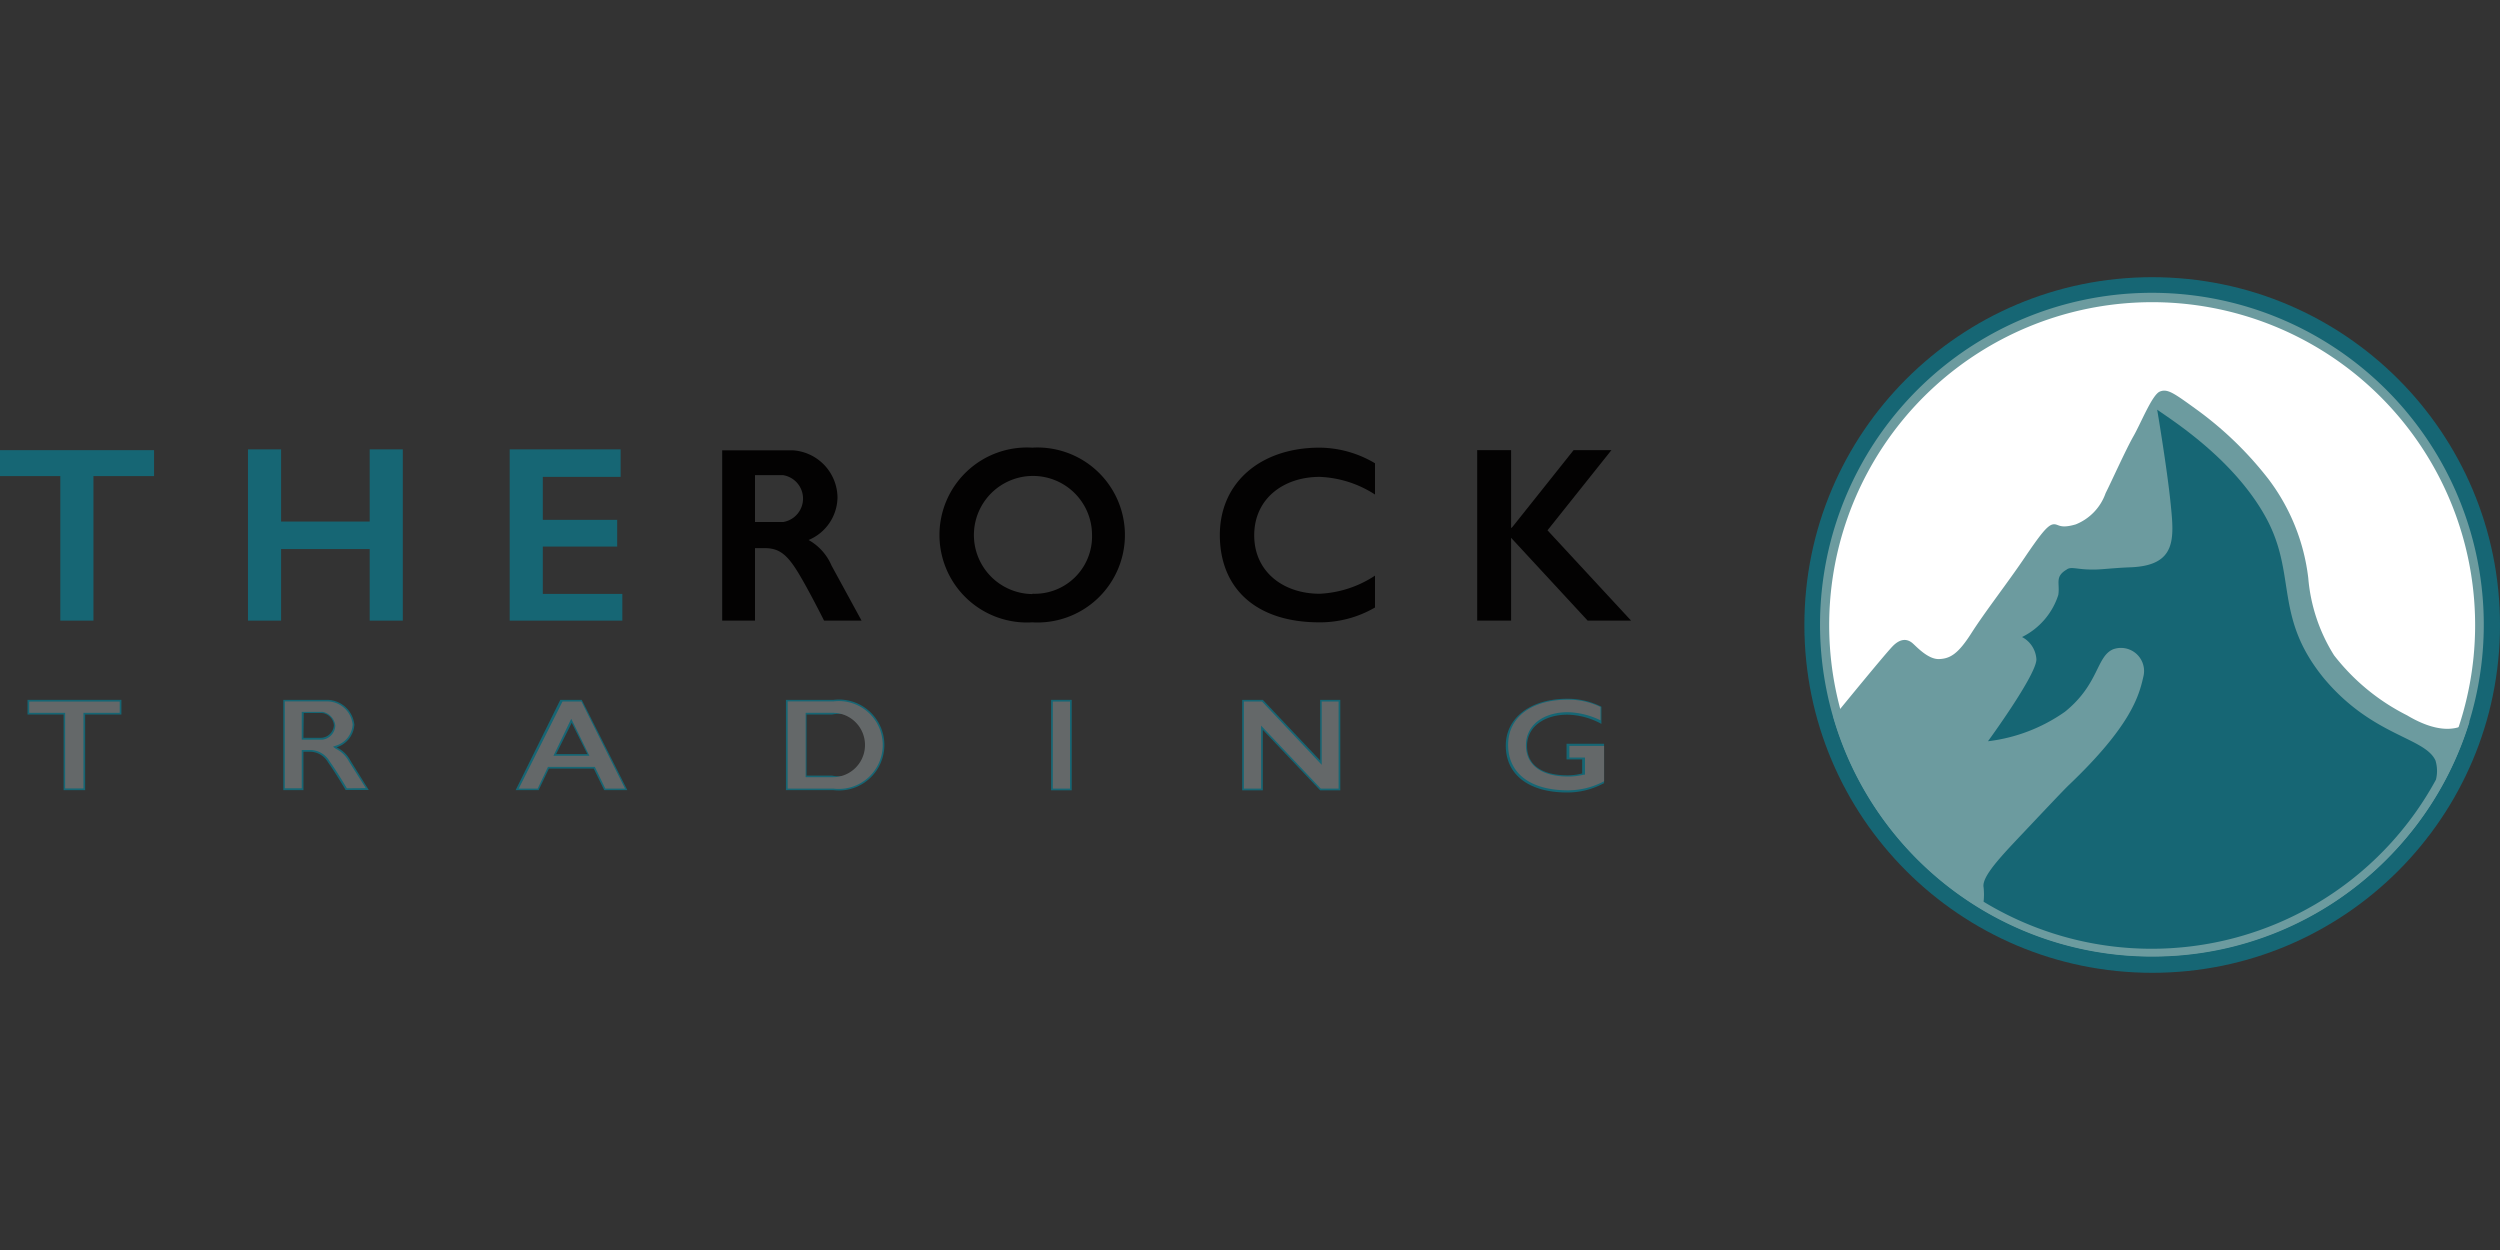 <svg id="Calque_1" data-name="Calque 1" xmlns="http://www.w3.org/2000/svg" viewBox="0 0 160 80"><rect x="0" y="0" width="160" height="80" fill="#333333" stroke="none"/><defs><style>.cls-1{fill:#166674;}.cls-2{fill:#030202;}.cls-3{fill:#646869;}.cls-4{fill:#6c9b9f;}.cls-5{fill:#fff;}</style></defs><title>therocktrading</title><g id="therocktrading"><polygon class="cls-1" points="9.86 28.81 0 28.81 0 30.47 3.86 30.47 3.86 39.72 5.98 39.72 5.98 30.47 9.86 30.47 9.86 28.81"/><polygon class="cls-1" points="23.66 28.76 23.66 33.38 17.99 33.38 17.99 28.76 15.87 28.76 15.87 39.72 17.99 39.72 17.99 35.14 23.66 35.14 23.66 39.72 25.78 39.72 25.78 28.76 23.66 28.76"/><polygon class="cls-1" points="39.83 38.01 34.74 38.01 34.74 34.98 39.5 34.98 39.5 33.27 34.74 33.27 34.74 30.52 39.72 30.52 39.72 28.76 34.74 28.76 32.88 28.76 32.62 28.76 32.62 39.72 34.74 39.72 34.74 39.72 39.83 39.72 39.83 38.01"/><path class="cls-2" d="M53.22,36.2a3.41,3.41,0,0,0-1.47-1.64h0a3,3,0,0,0,1.85-2.74,3.06,3.06,0,0,0-2.86-3v0H46.22V39.72h2.1V35.08h.6c.82,0,1.33.28,2,1.31s1.82,3.33,1.82,3.33h2.4Zm-4.9-5.79h1.8a1.52,1.52,0,0,1,0,3h-1.8Z"/><path class="cls-2" d="M66.06,28.65a5.6,5.6,0,1,0,0,11.18,5.6,5.6,0,1,0,0-11.18Zm0,9.37a3.78,3.78,0,1,1,3.83-3.78A3.67,3.67,0,0,1,66.09,38Z"/><path class="cls-2" d="M88,36.84A7,7,0,0,1,84.46,38c-2.31,0-4.19-1.39-4.19-3.74s1.88-3.74,4.19-3.74A7,7,0,0,1,88,31.65v-2a7,7,0,0,0-3.56-1c-3.7,0-6.37,2.18-6.37,5.59s2.31,5.59,6.37,5.59A7,7,0,0,0,88,38.88Z"/><polygon class="cls-2" points="104.39 39.72 99.04 33.94 103.13 28.81 100.71 28.81 96.8 33.72 96.71 33.8 96.71 28.81 94.54 28.81 94.54 39.72 96.71 39.72 96.71 34.42 101.61 39.72 104.39 39.72"/><polygon class="cls-1" points="4.07 50.57 4.07 45.73 1.76 45.73 1.76 44.79 7.77 44.79 7.77 45.73 5.45 45.73 5.45 50.57 4.07 50.57"/><polygon class="cls-3" points="7.66 44.9 1.87 44.9 1.87 45.62 4.17 45.62 4.17 50.46 5.34 50.46 5.34 45.62 7.66 45.62 7.66 44.9"/><path class="cls-1" d="M22.44,48.7a1.94,1.94,0,0,0-.9-.87h0a1.62,1.62,0,0,0,1.14-1.45,1.77,1.77,0,0,0-1.77-1.59H18.13v5.78h1.29V48.11h.37A1.35,1.35,0,0,1,21,48.8c.4.54,1.12,1.76,1.12,1.76h1.48Zm-3-3.07h1.11a.85.85,0,0,1,.82.79.86.86,0,0,1-.82.8H19.42Z"/><path class="cls-3" d="M22.2,50.45c-.14-.24-.74-1.23-1.1-1.72A1.45,1.45,0,0,0,19.79,48h-.48v2.45H18.23V44.89H20.9a1.65,1.65,0,0,1,1.67,1.48,1.5,1.5,0,0,1-1.07,1.35l-.19.07.18.13h0a1.93,1.93,0,0,1,.85.83l1.07,1.69Zm-2.89-3.11h1.32v0a.94.94,0,0,0,.83-.89,1,1,0,0,0-.82-.89H19.31Z"/><path class="cls-1" d="M38.67,50.57h1.48l-2.92-5.78H35.86l0,0L33,50.57h1.47l.66-1.38H38Zm-3.08-2.31,1-2,1,2Z"/><path class="cls-3" d="M38.74,50.47l-.67-1.39h-3l-.66,1.39H33.2L36,44.9h1.21L40,50.47Zm-3.32-2.1h2.3L36.56,46Z"/><path class="cls-1" d="M53.35,44.79H50.3v5.78h3.05a2.91,2.91,0,1,0,0-5.78Zm-.1,4.85H51.62V45.73h1.64a2,2,0,1,1,0,3.91Z"/><path class="cls-3" d="M53.15,50.47H50.41V44.89h2.94a2.81,2.81,0,1,1,0,5.58Zm-1-4.85h-.59v4.12h1.74a2.06,2.06,0,1,0,0-4.12Z"/><rect class="cls-1" x="67.27" y="44.79" width="1.32" height="5.79"/><rect class="cls-3" x="65.15" y="47.13" width="5.57" height="1.1" transform="translate(115.61 -20.25) rotate(90)"/><polygon class="cls-1" points="84.49 44.79 84.49 48.67 80.82 44.79 79.5 44.79 79.5 50.58 80.82 50.58 80.82 46.71 84.49 50.58 85.78 50.58 85.78 44.79 84.49 44.79"/><polygon class="cls-3" points="84.53 50.47 80.71 46.44 80.71 50.47 79.61 50.47 79.61 44.9 80.77 44.9 84.59 48.95 84.59 44.9 85.67 44.9 85.67 50.47 84.53 50.47"/><path class="cls-1" d="M101.86,47.6h-1.6v1h1v.9a3.67,3.67,0,0,1-.94.12c-1.59,0-2.59-.62-2.59-1.88s1.16-2,2.58-2a4.69,4.69,0,0,1,2.18.59v-1.1a4.81,4.81,0,0,0-2.19-.51c-2.28,0-3.93,1.17-3.93,3s1.43,3,3.93,3a4.92,4.92,0,0,0,2.36-.6V47.6Z"/><path class="cls-3" d="M100.34,50.58c-2.39,0-3.82-1.09-3.82-2.9s1.54-2.9,3.82-2.9a4.71,4.71,0,0,1,2.09.47v.85a5,5,0,0,0-2.08-.52c-1.61,0-2.69.85-2.69,2.12s1,2,2.7,2a4.09,4.09,0,0,0,1-.12l.08,0v-1.1h-1v-.74h2.22V50A4.93,4.93,0,0,1,100.34,50.58Z"/><circle class="cls-1" cx="137.74" cy="40" r="22.26"/><path class="cls-4" d="M137.74,61.22a21.24,21.24,0,1,1,15-6.22A21.09,21.09,0,0,1,137.74,61.22Z"/><path class="cls-5" d="M137.74,60.68a20.67,20.67,0,1,1,14.62-6.06A20.5,20.5,0,0,1,137.74,60.68Z"/><path class="cls-4" d="M122.73,55a21.25,21.25,0,0,0,35.32-8.82c-.55.44-1.77.93-4-.4a13.67,13.67,0,0,1-4.67-3.84A11,11,0,0,1,147.73,37a13,13,0,0,0-2.52-6.3,22.57,22.57,0,0,0-4.6-4.47c-1.49-1.08-1.89-1.37-2.38-1.17s-1.2,2-1.69,2.86-1.4,2.89-1.78,3.64a3.34,3.34,0,0,1-1.91,2c-1.09.32-1.09-.06-1.46,0s-.86.72-1.89,2.24-2.47,3.37-3.33,4.72-1.37,1.63-2.06,1.66-1.4-.74-1.69-1-.74-.4-1.31.2-3.28,3.92-3.77,4.52A21.13,21.13,0,0,0,122.73,55Z"/><path class="cls-1" d="M155.87,48.67c-.69-1.49-4-1.54-7.1-5.21-3.3-4-1.72-6.67-3.78-10.39s-6-6.19-6.93-6.85c0,0,.63,3.73.86,6s.4,4-2.64,4.09c-1.21.05-1.87.16-2.43.14-.92,0-1.31-.21-1.58,0-.79.47-.42.87-.54,1.63a4.55,4.55,0,0,1-2.32,2.69,1.72,1.72,0,0,1,.92,1.43c0,1-3.1,5.24-3.1,5.24a10.76,10.76,0,0,0,4.93-1.89c2.19-1.77,2-3.55,3.09-4a1.48,1.48,0,0,1,1.92,1.78c-.28,1.25-.84,3.17-4.75,6.9-.27.25-1.58,1.64-2.95,3.09s-2.66,2.79-2.52,3.47a4.31,4.31,0,0,1,0,.92A20.71,20.71,0,0,0,155.9,49.9,2.3,2.3,0,0,0,155.87,48.67Z"/></g></svg>